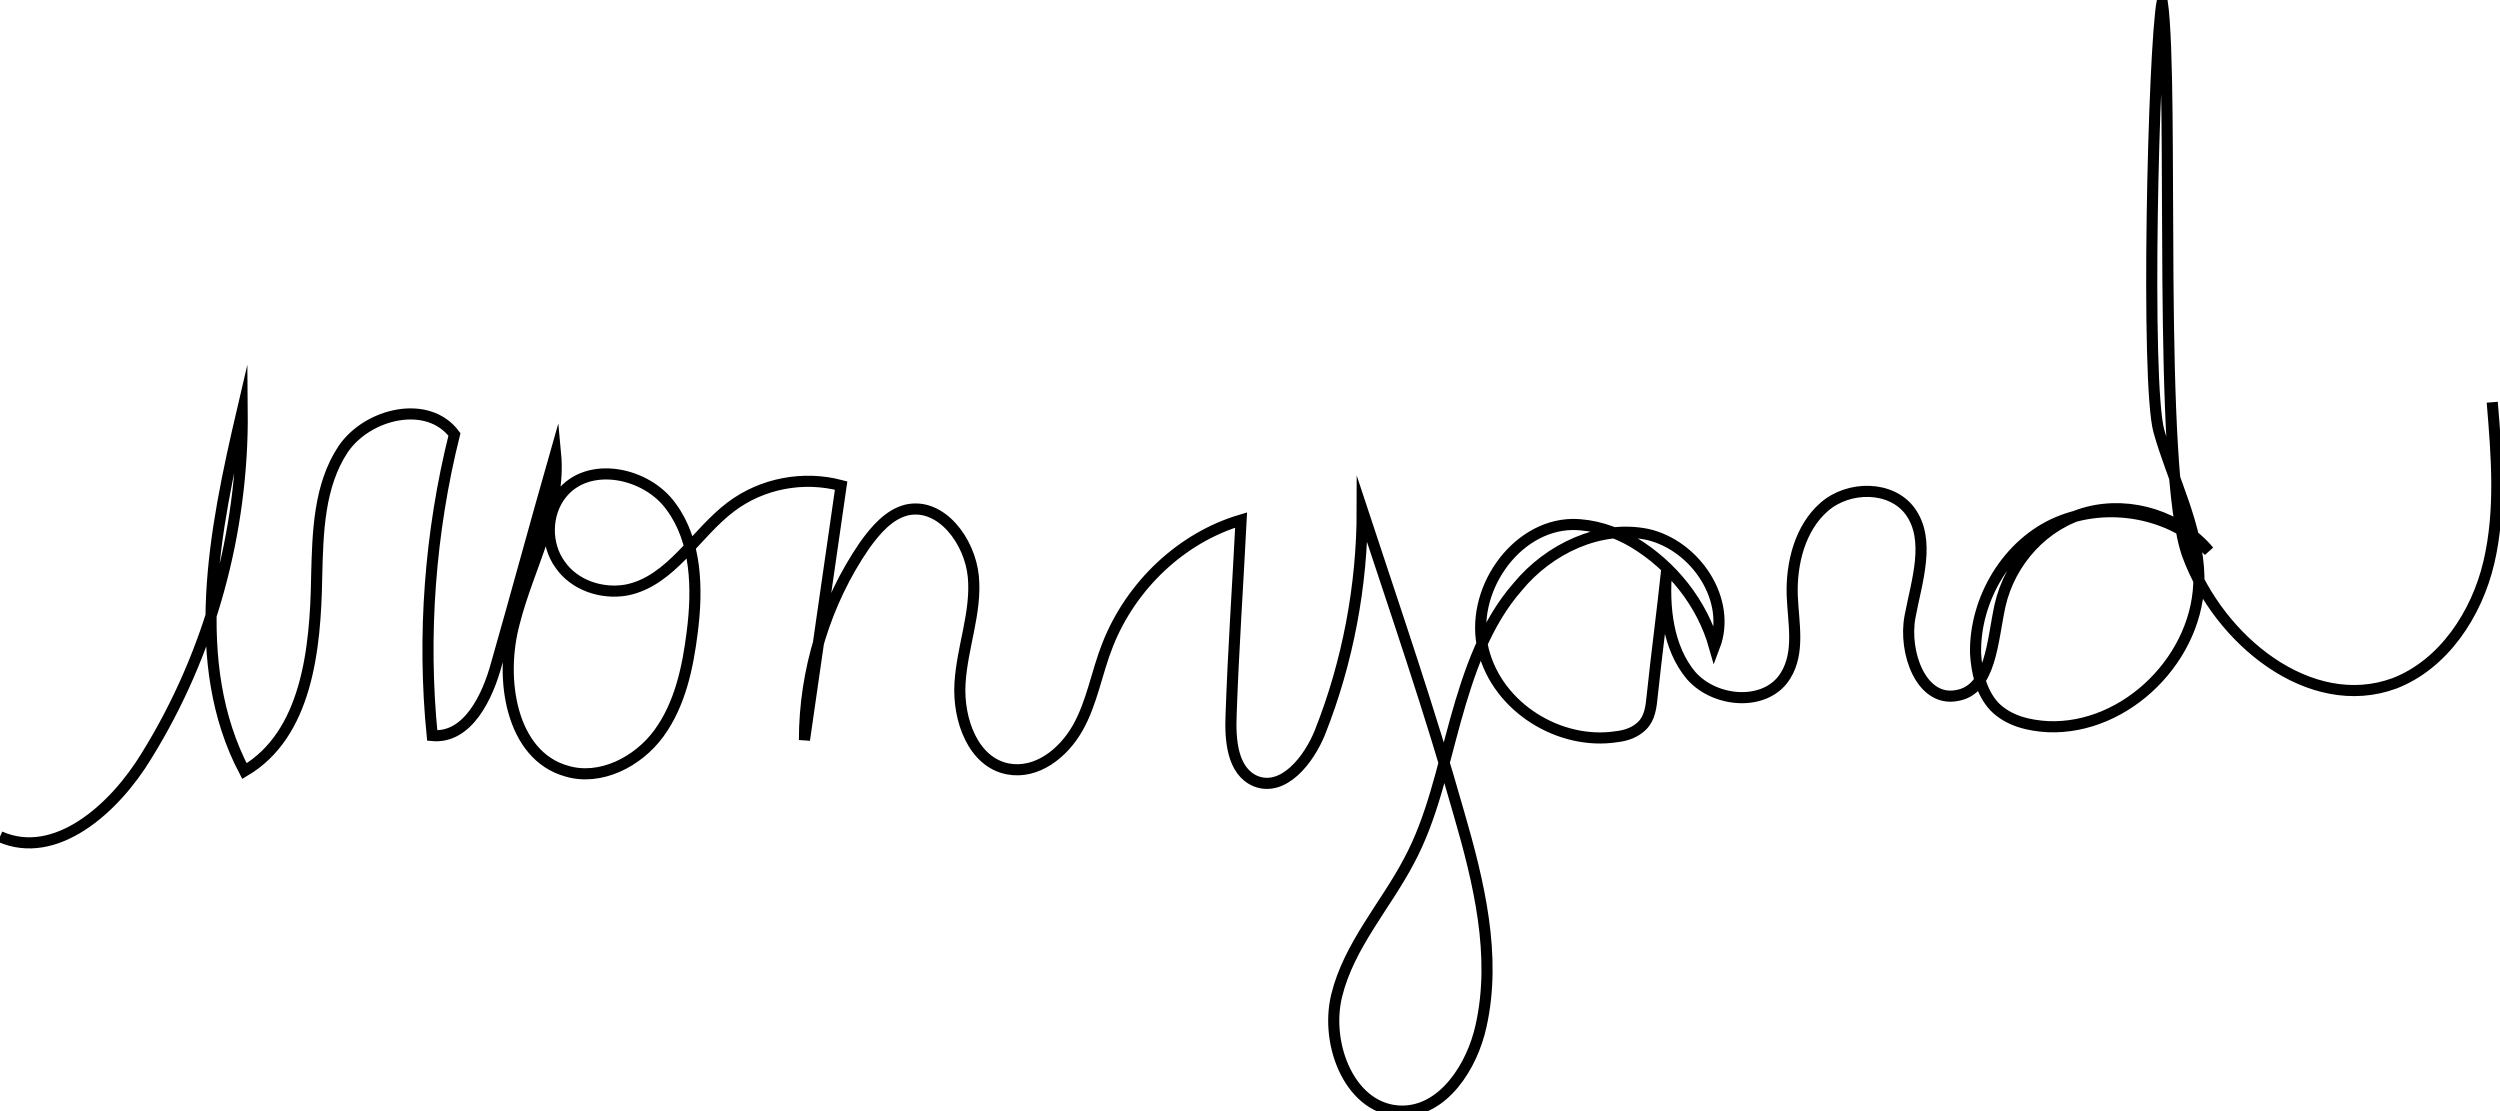 <?xml version="1.0" encoding="utf-8"?>
<!-- Generator: Adobe Illustrator 17.1.0, SVG Export Plug-In . SVG Version: 6.00 Build 0)  -->
<!DOCTYPE svg PUBLIC "-//W3C//DTD SVG 1.1//EN" "http://www.w3.org/Graphics/SVG/1.1/DTD/svg11.dtd">
<svg version="1.1" id="Layer_1" xmlns="http://www.w3.org/2000/svg" xmlns:xlink="http://www.w3.org/1999/xlink" x="0px" y="0px"
	 viewBox="0 0 225 100" enable-background="new 0 0 225 100" xml:space="preserve">
<path fill="none" stroke="#000000" stroke-miterlimit="10" d="M0,75.3c5,2.2,10.3-2.5,13.2-7.3c5.7-9.2,8.7-20.1,8.6-31
	c-2.5,10.7-4.9,22.7,0.2,32.4c5.6-3.3,6.4-10.9,6.5-17.5c0.1-4,0.2-8.2,2.4-11.5c2.2-3.2,7.6-4.5,10-1.3c-2.2,8.8-2.9,18.1-2,27.1
	c3.2,0.3,5-3.5,5.8-6.5c1.8-6.3,3.5-12.6,5.3-18.9c0.5,5.3-2.4,10.1-3.7,15.2C44.9,61.1,46,68,51,69.4c3,0.9,6.4-0.8,8.3-3.4
	c1.9-2.6,2.6-5.9,3-9.1c0.5-3.9,0.4-8.2-1.9-11.3c-2.2-3.1-7.5-4.2-9.9-1.1c-1.4,1.8-1.4,4.5-0.1,6.3c1.3,1.9,3.8,2.7,6,2.3
	c4-0.8,6.2-5.1,9.4-7.5c2.8-2.1,6.5-2.8,9.9-1.9c-1.1,7.6-2.2,15.3-3.3,22.9c0-6.2,1.9-12.4,5.4-17.5c1-1.4,2.2-2.8,3.8-3.2
	c3.1-0.7,5.7,2.8,6,6s-1,6.3-1.2,9.6c-0.2,3.3,1.2,7.1,4.3,7.7c2.6,0.5,5-1.4,6.3-3.7c1.3-2.3,1.7-5,2.7-7.5
	c2.1-5.3,6.6-9.6,12-11.2c-0.3,5.9-0.7,11.7-0.9,17.5c-0.1,2.3,0.1,5.1,2.2,6c2.5,1,4.8-1.9,5.8-4.4c2.5-6.3,3.8-13.2,3.8-20
	c3,9.1,6.1,18.1,8.7,27.3c1.8,6.2,3.4,12.8,2,19.1c-0.8,3.7-3.4,7.7-7.1,7.7c-4.6,0-7-5.9-5.9-10.4c1.1-4.5,4.4-8.1,6.5-12.1
	c2.1-3.9,3-8.4,4.2-12.7c1.2-4.3,2.7-8.7,5.6-12c2.8-3.4,7.4-5.6,11.7-4.7c4.3,1,7.6,5.9,6,10.1c-1.1-3.9-3.8-7.3-7.3-9.4
	c-1.7-1-3.6-1.6-5.5-1.6c-5.2,0.1-9.3,6.1-8,11.3c1.3,5.2,6.9,8.6,12,7.8c0.9-0.1,1.7-0.4,2.3-1c0.7-0.7,0.8-1.7,0.9-2.7
	c0.4-3.8,0.9-7.5,1.3-11.3c-0.3,3.3,0.1,7,2.2,9.5c2.2,2.5,6.8,2.8,8.5,0c1.3-2.1,0.7-4.7,0.6-7.2c-0.1-2.9,0.7-6.1,2.9-8
	c2.2-1.9,6-1.9,7.7,0.4c1.9,2.6,0.6,6.3,0,9.5c-0.6,3.2,1,7.7,4.2,7.1c3.1-0.5,3.2-4.9,3.9-8.1c0.9-4,4-7.4,7.9-8.4
	c3.9-1,8.3,0.4,10.9,3.5c-3.4-3.5-9.1-4.5-13.6-2.6c-4.5,1.9-7.5,6.9-7.4,11.8c0.1,1.7,0.5,3.5,1.7,4.8c1.3,1.3,3.1,1.7,4.8,1.8
	c7.1,0.3,13.7-6.3,13.6-13.5c-0.1-4.6-2.4-8.8-3.6-13.1c-1.2-4.3-0.5-34.4,0.3-38.7c1.1,8.1-0.5,42.3,2.3,49.9s11,14.3,18.6,11.5
	c4.4-1.7,7.4-6.2,8.5-10.9c1.1-4.7,0.7-9.6,0.3-14.4"/>
</svg>
